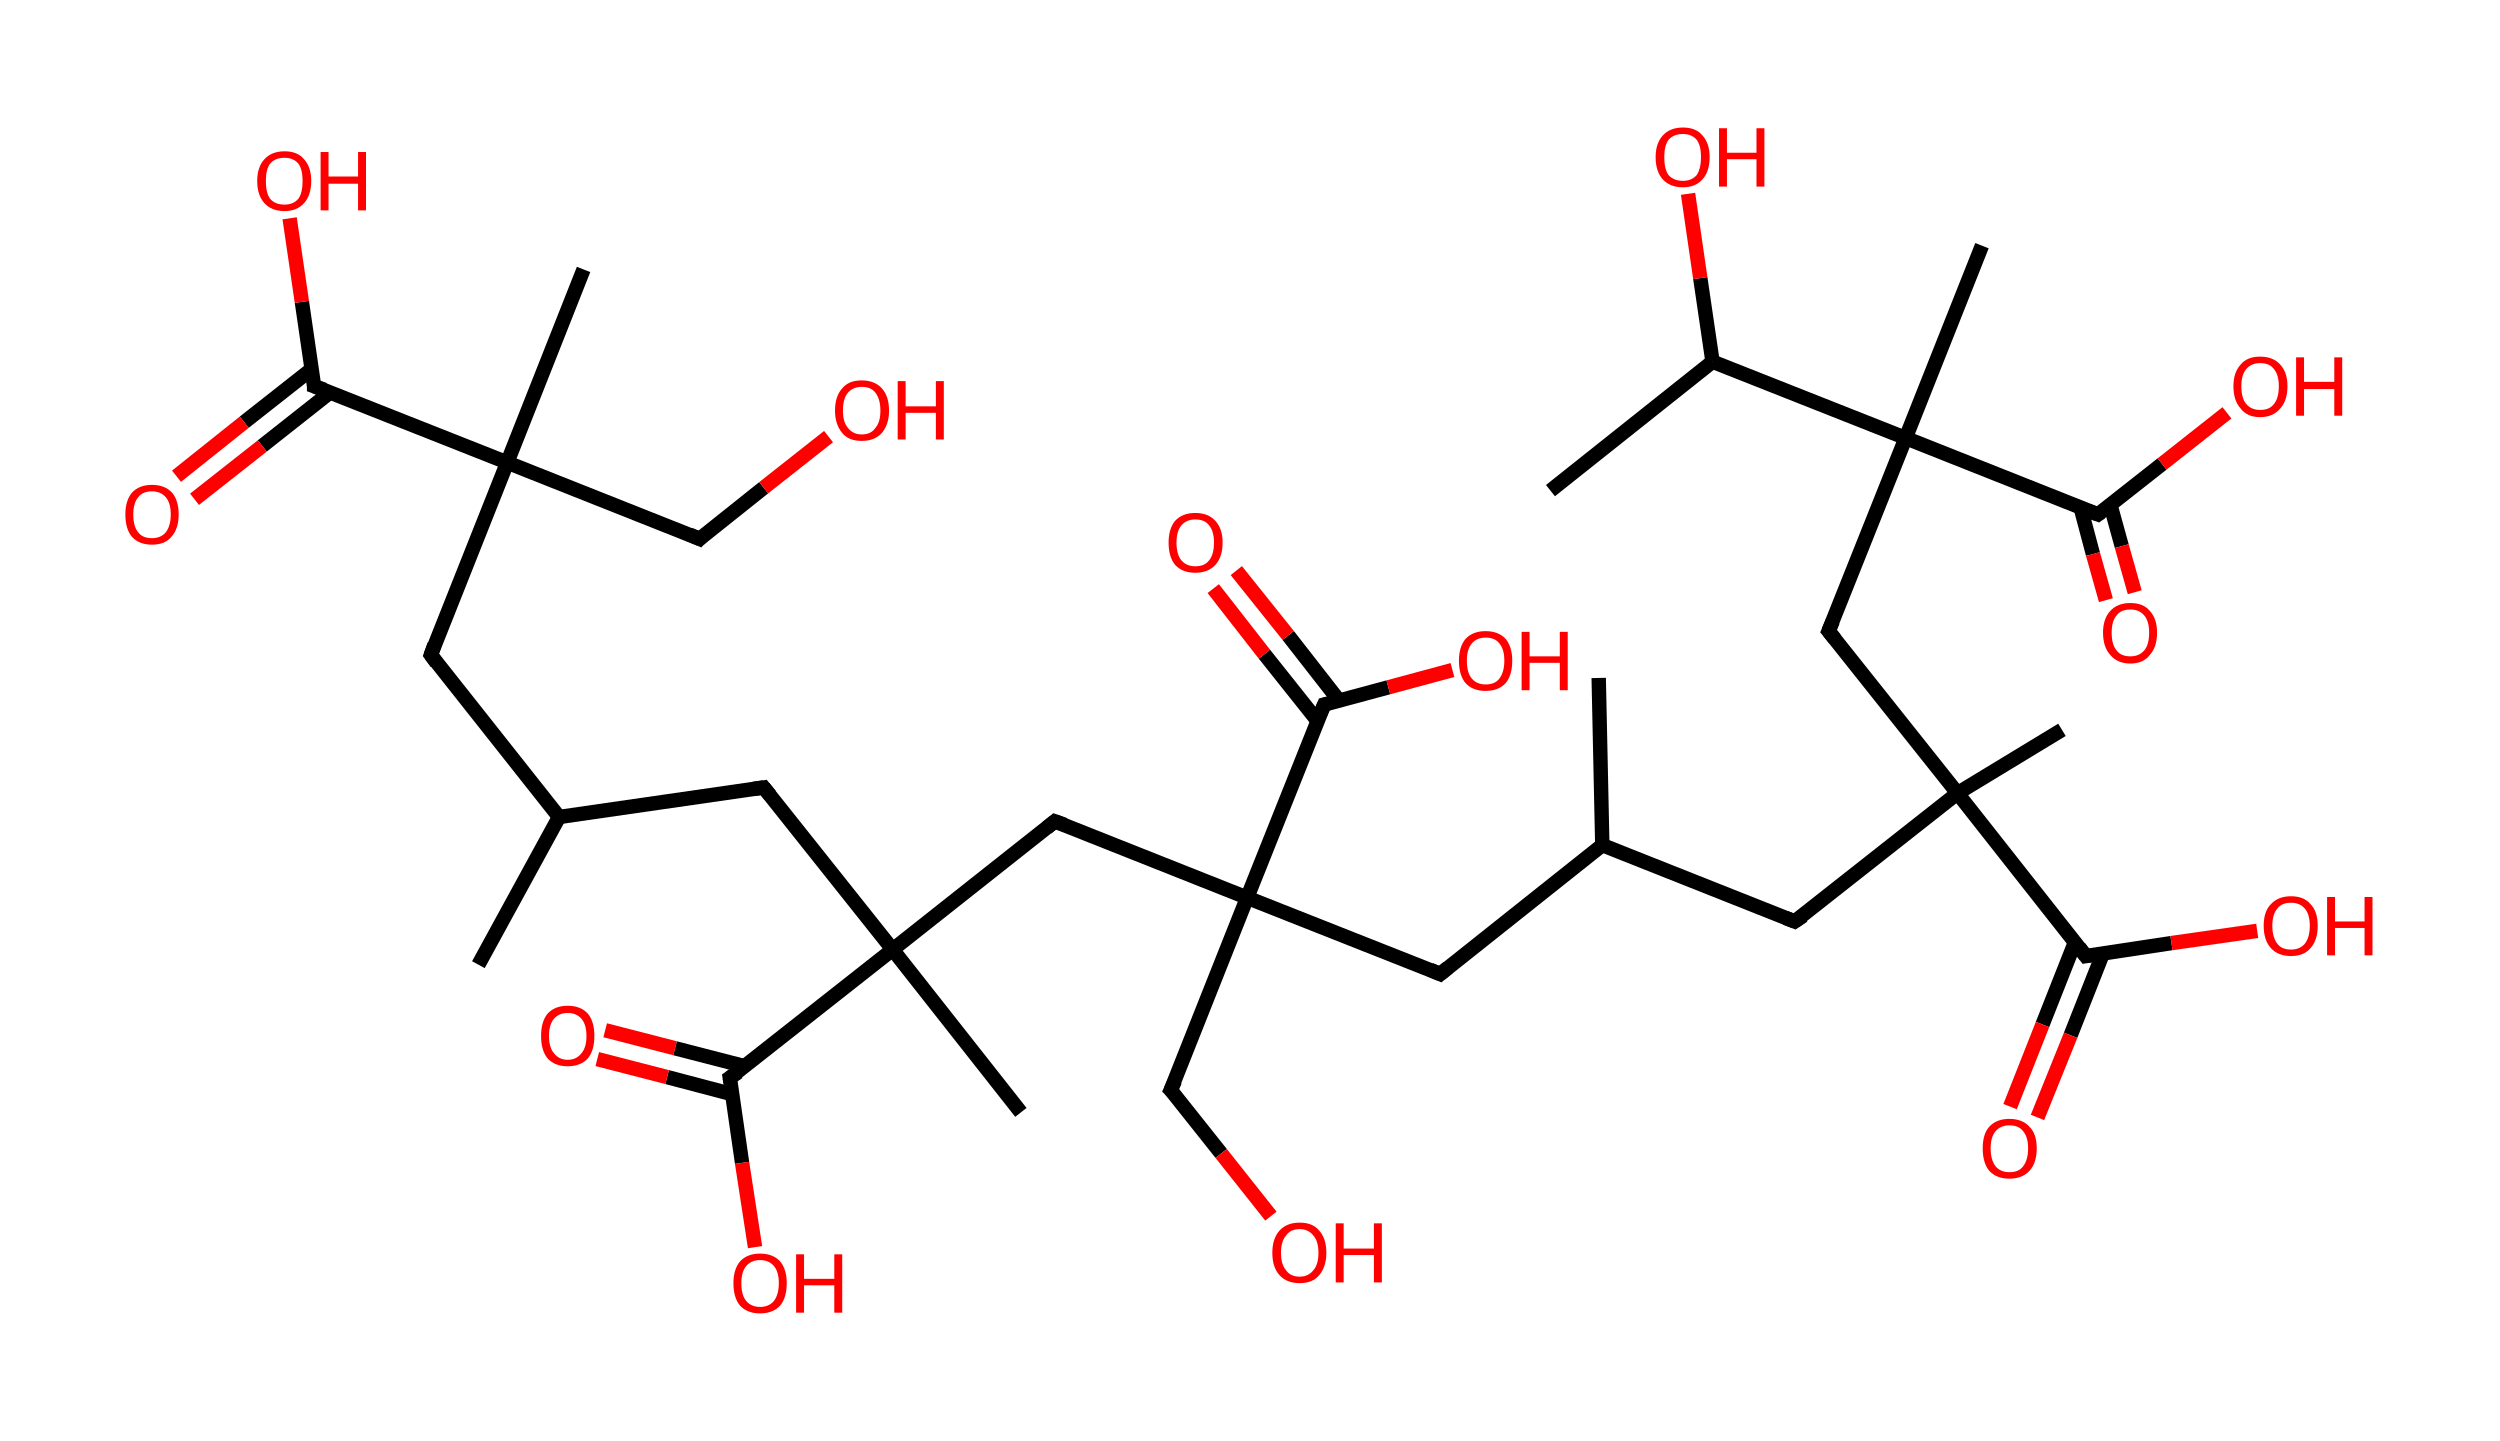 <?xml version='1.0' encoding='ASCII' standalone='yes'?>
<svg xmlns="http://www.w3.org/2000/svg" xmlns:rdkit="http://www.rdkit.org/xml" xmlns:xlink="http://www.w3.org/1999/xlink" version="1.1" baseProfile="full" xml:space="preserve" width="347px" height="200px" viewBox="0 0 347 200">
<!-- END OF HEADER -->
<rect style="opacity:1.0;fill:#FFFFFF;stroke:none" width="347.0" height="200.0" x="0.0" y="0.0"> </rect>
<path class="bond-0 atom-0 atom-1" d="M 66.4,133.9 L 77.6,113.4" style="fill:none;fill-rule:evenodd;stroke:#000000;stroke-width:2.0px;stroke-linecap:butt;stroke-linejoin:miter;stroke-opacity:1"/>
<path class="bond-1 atom-1 atom-2" d="M 77.6,113.4 L 59.8,90.9" style="fill:none;fill-rule:evenodd;stroke:#000000;stroke-width:2.0px;stroke-linecap:butt;stroke-linejoin:miter;stroke-opacity:1"/>
<path class="bond-2 atom-2 atom-3" d="M 59.8,90.9 L 70.4,64.2" style="fill:none;fill-rule:evenodd;stroke:#000000;stroke-width:2.0px;stroke-linecap:butt;stroke-linejoin:miter;stroke-opacity:1"/>
<path class="bond-3 atom-3 atom-4" d="M 70.4,64.2 L 81.0,37.4" style="fill:none;fill-rule:evenodd;stroke:#000000;stroke-width:2.0px;stroke-linecap:butt;stroke-linejoin:miter;stroke-opacity:1"/>
<path class="bond-4 atom-3 atom-5" d="M 70.4,64.2 L 97.1,74.8" style="fill:none;fill-rule:evenodd;stroke:#000000;stroke-width:2.0px;stroke-linecap:butt;stroke-linejoin:miter;stroke-opacity:1"/>
<path class="bond-5 atom-5 atom-6" d="M 97.1,74.8 L 106.0,67.7" style="fill:none;fill-rule:evenodd;stroke:#000000;stroke-width:2.0px;stroke-linecap:butt;stroke-linejoin:miter;stroke-opacity:1"/>
<path class="bond-5 atom-5 atom-6" d="M 106.0,67.7 L 115.0,60.6" style="fill:none;fill-rule:evenodd;stroke:#FF0000;stroke-width:2.0px;stroke-linecap:butt;stroke-linejoin:miter;stroke-opacity:1"/>
<path class="bond-6 atom-3 atom-7" d="M 70.4,64.2 L 43.6,53.6" style="fill:none;fill-rule:evenodd;stroke:#000000;stroke-width:2.0px;stroke-linecap:butt;stroke-linejoin:miter;stroke-opacity:1"/>
<path class="bond-7 atom-7 atom-8" d="M 43.3,51.2 L 33.9,58.6" style="fill:none;fill-rule:evenodd;stroke:#000000;stroke-width:2.0px;stroke-linecap:butt;stroke-linejoin:miter;stroke-opacity:1"/>
<path class="bond-7 atom-7 atom-8" d="M 33.9,58.6 L 24.5,66.1" style="fill:none;fill-rule:evenodd;stroke:#FF0000;stroke-width:2.0px;stroke-linecap:butt;stroke-linejoin:miter;stroke-opacity:1"/>
<path class="bond-7 atom-7 atom-8" d="M 45.9,54.4 L 36.4,61.9" style="fill:none;fill-rule:evenodd;stroke:#000000;stroke-width:2.0px;stroke-linecap:butt;stroke-linejoin:miter;stroke-opacity:1"/>
<path class="bond-7 atom-7 atom-8" d="M 36.4,61.9 L 27.0,69.3" style="fill:none;fill-rule:evenodd;stroke:#FF0000;stroke-width:2.0px;stroke-linecap:butt;stroke-linejoin:miter;stroke-opacity:1"/>
<path class="bond-8 atom-7 atom-9" d="M 43.6,53.6 L 41.9,41.9" style="fill:none;fill-rule:evenodd;stroke:#000000;stroke-width:2.0px;stroke-linecap:butt;stroke-linejoin:miter;stroke-opacity:1"/>
<path class="bond-8 atom-7 atom-9" d="M 41.9,41.9 L 40.2,30.3" style="fill:none;fill-rule:evenodd;stroke:#FF0000;stroke-width:2.0px;stroke-linecap:butt;stroke-linejoin:miter;stroke-opacity:1"/>
<path class="bond-9 atom-1 atom-10" d="M 77.6,113.4 L 106.0,109.3" style="fill:none;fill-rule:evenodd;stroke:#000000;stroke-width:2.0px;stroke-linecap:butt;stroke-linejoin:miter;stroke-opacity:1"/>
<path class="bond-10 atom-10 atom-11" d="M 106.0,109.3 L 123.9,131.8" style="fill:none;fill-rule:evenodd;stroke:#000000;stroke-width:2.0px;stroke-linecap:butt;stroke-linejoin:miter;stroke-opacity:1"/>
<path class="bond-11 atom-11 atom-12" d="M 123.9,131.8 L 141.7,154.4" style="fill:none;fill-rule:evenodd;stroke:#000000;stroke-width:2.0px;stroke-linecap:butt;stroke-linejoin:miter;stroke-opacity:1"/>
<path class="bond-12 atom-11 atom-13" d="M 123.9,131.8 L 146.4,114.0" style="fill:none;fill-rule:evenodd;stroke:#000000;stroke-width:2.0px;stroke-linecap:butt;stroke-linejoin:miter;stroke-opacity:1"/>
<path class="bond-13 atom-13 atom-14" d="M 146.4,114.0 L 173.1,124.6" style="fill:none;fill-rule:evenodd;stroke:#000000;stroke-width:2.0px;stroke-linecap:butt;stroke-linejoin:miter;stroke-opacity:1"/>
<path class="bond-14 atom-14 atom-15" d="M 173.1,124.6 L 162.5,151.3" style="fill:none;fill-rule:evenodd;stroke:#000000;stroke-width:2.0px;stroke-linecap:butt;stroke-linejoin:miter;stroke-opacity:1"/>
<path class="bond-15 atom-15 atom-16" d="M 162.5,151.3 L 169.5,160.1" style="fill:none;fill-rule:evenodd;stroke:#000000;stroke-width:2.0px;stroke-linecap:butt;stroke-linejoin:miter;stroke-opacity:1"/>
<path class="bond-15 atom-15 atom-16" d="M 169.5,160.1 L 176.4,168.8" style="fill:none;fill-rule:evenodd;stroke:#FF0000;stroke-width:2.0px;stroke-linecap:butt;stroke-linejoin:miter;stroke-opacity:1"/>
<path class="bond-16 atom-14 atom-17" d="M 173.1,124.6 L 199.9,135.2" style="fill:none;fill-rule:evenodd;stroke:#000000;stroke-width:2.0px;stroke-linecap:butt;stroke-linejoin:miter;stroke-opacity:1"/>
<path class="bond-17 atom-17 atom-18" d="M 199.9,135.2 L 222.4,117.3" style="fill:none;fill-rule:evenodd;stroke:#000000;stroke-width:2.0px;stroke-linecap:butt;stroke-linejoin:miter;stroke-opacity:1"/>
<path class="bond-18 atom-18 atom-19" d="M 222.4,117.3 L 221.9,94.1" style="fill:none;fill-rule:evenodd;stroke:#000000;stroke-width:2.0px;stroke-linecap:butt;stroke-linejoin:miter;stroke-opacity:1"/>
<path class="bond-19 atom-18 atom-20" d="M 222.4,117.3 L 249.1,127.9" style="fill:none;fill-rule:evenodd;stroke:#000000;stroke-width:2.0px;stroke-linecap:butt;stroke-linejoin:miter;stroke-opacity:1"/>
<path class="bond-20 atom-20 atom-21" d="M 249.1,127.9 L 271.7,110.1" style="fill:none;fill-rule:evenodd;stroke:#000000;stroke-width:2.0px;stroke-linecap:butt;stroke-linejoin:miter;stroke-opacity:1"/>
<path class="bond-21 atom-21 atom-22" d="M 271.7,110.1 L 286.2,101.3" style="fill:none;fill-rule:evenodd;stroke:#000000;stroke-width:2.0px;stroke-linecap:butt;stroke-linejoin:miter;stroke-opacity:1"/>
<path class="bond-22 atom-21 atom-23" d="M 271.7,110.1 L 253.8,87.6" style="fill:none;fill-rule:evenodd;stroke:#000000;stroke-width:2.0px;stroke-linecap:butt;stroke-linejoin:miter;stroke-opacity:1"/>
<path class="bond-23 atom-23 atom-24" d="M 253.8,87.6 L 264.5,60.8" style="fill:none;fill-rule:evenodd;stroke:#000000;stroke-width:2.0px;stroke-linecap:butt;stroke-linejoin:miter;stroke-opacity:1"/>
<path class="bond-24 atom-24 atom-25" d="M 264.5,60.8 L 275.1,34.1" style="fill:none;fill-rule:evenodd;stroke:#000000;stroke-width:2.0px;stroke-linecap:butt;stroke-linejoin:miter;stroke-opacity:1"/>
<path class="bond-25 atom-24 atom-26" d="M 264.5,60.8 L 291.2,71.4" style="fill:none;fill-rule:evenodd;stroke:#000000;stroke-width:2.0px;stroke-linecap:butt;stroke-linejoin:miter;stroke-opacity:1"/>
<path class="bond-26 atom-26 atom-27" d="M 288.8,70.5 L 290.5,76.9" style="fill:none;fill-rule:evenodd;stroke:#000000;stroke-width:2.0px;stroke-linecap:butt;stroke-linejoin:miter;stroke-opacity:1"/>
<path class="bond-26 atom-26 atom-27" d="M 290.5,76.9 L 292.3,83.3" style="fill:none;fill-rule:evenodd;stroke:#FF0000;stroke-width:2.0px;stroke-linecap:butt;stroke-linejoin:miter;stroke-opacity:1"/>
<path class="bond-26 atom-26 atom-27" d="M 292.9,70.0 L 294.5,75.8" style="fill:none;fill-rule:evenodd;stroke:#000000;stroke-width:2.0px;stroke-linecap:butt;stroke-linejoin:miter;stroke-opacity:1"/>
<path class="bond-26 atom-26 atom-27" d="M 294.5,75.8 L 296.3,82.2" style="fill:none;fill-rule:evenodd;stroke:#FF0000;stroke-width:2.0px;stroke-linecap:butt;stroke-linejoin:miter;stroke-opacity:1"/>
<path class="bond-27 atom-26 atom-28" d="M 291.2,71.4 L 300.1,64.4" style="fill:none;fill-rule:evenodd;stroke:#000000;stroke-width:2.0px;stroke-linecap:butt;stroke-linejoin:miter;stroke-opacity:1"/>
<path class="bond-27 atom-26 atom-28" d="M 300.1,64.4 L 309.1,57.3" style="fill:none;fill-rule:evenodd;stroke:#FF0000;stroke-width:2.0px;stroke-linecap:butt;stroke-linejoin:miter;stroke-opacity:1"/>
<path class="bond-28 atom-24 atom-29" d="M 264.5,60.8 L 237.7,50.2" style="fill:none;fill-rule:evenodd;stroke:#000000;stroke-width:2.0px;stroke-linecap:butt;stroke-linejoin:miter;stroke-opacity:1"/>
<path class="bond-29 atom-29 atom-30" d="M 237.7,50.2 L 215.2,68.1" style="fill:none;fill-rule:evenodd;stroke:#000000;stroke-width:2.0px;stroke-linecap:butt;stroke-linejoin:miter;stroke-opacity:1"/>
<path class="bond-30 atom-29 atom-31" d="M 237.7,50.2 L 236.0,38.6" style="fill:none;fill-rule:evenodd;stroke:#000000;stroke-width:2.0px;stroke-linecap:butt;stroke-linejoin:miter;stroke-opacity:1"/>
<path class="bond-30 atom-29 atom-31" d="M 236.0,38.6 L 234.3,26.9" style="fill:none;fill-rule:evenodd;stroke:#FF0000;stroke-width:2.0px;stroke-linecap:butt;stroke-linejoin:miter;stroke-opacity:1"/>
<path class="bond-31 atom-21 atom-32" d="M 271.7,110.1 L 289.5,132.7" style="fill:none;fill-rule:evenodd;stroke:#000000;stroke-width:2.0px;stroke-linecap:butt;stroke-linejoin:miter;stroke-opacity:1"/>
<path class="bond-32 atom-32 atom-33" d="M 288.0,130.8 L 283.5,142.2" style="fill:none;fill-rule:evenodd;stroke:#000000;stroke-width:2.0px;stroke-linecap:butt;stroke-linejoin:miter;stroke-opacity:1"/>
<path class="bond-32 atom-32 atom-33" d="M 283.5,142.2 L 279.0,153.6" style="fill:none;fill-rule:evenodd;stroke:#FF0000;stroke-width:2.0px;stroke-linecap:butt;stroke-linejoin:miter;stroke-opacity:1"/>
<path class="bond-32 atom-32 atom-33" d="M 291.9,132.3 L 287.4,143.7" style="fill:none;fill-rule:evenodd;stroke:#000000;stroke-width:2.0px;stroke-linecap:butt;stroke-linejoin:miter;stroke-opacity:1"/>
<path class="bond-32 atom-32 atom-33" d="M 287.4,143.7 L 282.8,155.1" style="fill:none;fill-rule:evenodd;stroke:#FF0000;stroke-width:2.0px;stroke-linecap:butt;stroke-linejoin:miter;stroke-opacity:1"/>
<path class="bond-33 atom-32 atom-34" d="M 289.5,132.7 L 301.4,130.9" style="fill:none;fill-rule:evenodd;stroke:#000000;stroke-width:2.0px;stroke-linecap:butt;stroke-linejoin:miter;stroke-opacity:1"/>
<path class="bond-33 atom-32 atom-34" d="M 301.4,130.9 L 313.3,129.2" style="fill:none;fill-rule:evenodd;stroke:#FF0000;stroke-width:2.0px;stroke-linecap:butt;stroke-linejoin:miter;stroke-opacity:1"/>
<path class="bond-34 atom-14 atom-35" d="M 173.1,124.6 L 183.8,97.8" style="fill:none;fill-rule:evenodd;stroke:#000000;stroke-width:2.0px;stroke-linecap:butt;stroke-linejoin:miter;stroke-opacity:1"/>
<path class="bond-35 atom-35 atom-36" d="M 185.9,97.3 L 178.8,88.2" style="fill:none;fill-rule:evenodd;stroke:#000000;stroke-width:2.0px;stroke-linecap:butt;stroke-linejoin:miter;stroke-opacity:1"/>
<path class="bond-35 atom-35 atom-36" d="M 178.8,88.2 L 171.6,79.2" style="fill:none;fill-rule:evenodd;stroke:#FF0000;stroke-width:2.0px;stroke-linecap:butt;stroke-linejoin:miter;stroke-opacity:1"/>
<path class="bond-35 atom-35 atom-36" d="M 182.9,100.1 L 175.5,90.8" style="fill:none;fill-rule:evenodd;stroke:#000000;stroke-width:2.0px;stroke-linecap:butt;stroke-linejoin:miter;stroke-opacity:1"/>
<path class="bond-35 atom-35 atom-36" d="M 175.5,90.8 L 168.4,81.7" style="fill:none;fill-rule:evenodd;stroke:#FF0000;stroke-width:2.0px;stroke-linecap:butt;stroke-linejoin:miter;stroke-opacity:1"/>
<path class="bond-36 atom-35 atom-37" d="M 183.8,97.8 L 192.7,95.4" style="fill:none;fill-rule:evenodd;stroke:#000000;stroke-width:2.0px;stroke-linecap:butt;stroke-linejoin:miter;stroke-opacity:1"/>
<path class="bond-36 atom-35 atom-37" d="M 192.7,95.4 L 201.6,93.0" style="fill:none;fill-rule:evenodd;stroke:#FF0000;stroke-width:2.0px;stroke-linecap:butt;stroke-linejoin:miter;stroke-opacity:1"/>
<path class="bond-37 atom-11 atom-38" d="M 123.9,131.8 L 101.3,149.6" style="fill:none;fill-rule:evenodd;stroke:#000000;stroke-width:2.0px;stroke-linecap:butt;stroke-linejoin:miter;stroke-opacity:1"/>
<path class="bond-38 atom-38 atom-39" d="M 103.4,148.0 L 93.7,145.5" style="fill:none;fill-rule:evenodd;stroke:#000000;stroke-width:2.0px;stroke-linecap:butt;stroke-linejoin:miter;stroke-opacity:1"/>
<path class="bond-38 atom-38 atom-39" d="M 93.7,145.5 L 84.0,143.0" style="fill:none;fill-rule:evenodd;stroke:#FF0000;stroke-width:2.0px;stroke-linecap:butt;stroke-linejoin:miter;stroke-opacity:1"/>
<path class="bond-38 atom-38 atom-39" d="M 101.7,151.9 L 92.6,149.5" style="fill:none;fill-rule:evenodd;stroke:#000000;stroke-width:2.0px;stroke-linecap:butt;stroke-linejoin:miter;stroke-opacity:1"/>
<path class="bond-38 atom-38 atom-39" d="M 92.6,149.5 L 82.9,147.0" style="fill:none;fill-rule:evenodd;stroke:#FF0000;stroke-width:2.0px;stroke-linecap:butt;stroke-linejoin:miter;stroke-opacity:1"/>
<path class="bond-39 atom-38 atom-40" d="M 101.3,149.6 L 103.0,161.4" style="fill:none;fill-rule:evenodd;stroke:#000000;stroke-width:2.0px;stroke-linecap:butt;stroke-linejoin:miter;stroke-opacity:1"/>
<path class="bond-39 atom-38 atom-40" d="M 103.0,161.4 L 104.8,173.1" style="fill:none;fill-rule:evenodd;stroke:#FF0000;stroke-width:2.0px;stroke-linecap:butt;stroke-linejoin:miter;stroke-opacity:1"/>
<path d="M 60.6,92.0 L 59.8,90.9 L 60.3,89.5" style="fill:none;stroke:#000000;stroke-width:2.0px;stroke-linecap:butt;stroke-linejoin:miter;stroke-opacity:1;"/>
<path d="M 95.7,74.2 L 97.1,74.8 L 97.5,74.4" style="fill:none;stroke:#000000;stroke-width:2.0px;stroke-linecap:butt;stroke-linejoin:miter;stroke-opacity:1;"/>
<path d="M 45.0,54.1 L 43.6,53.6 L 43.6,53.0" style="fill:none;stroke:#000000;stroke-width:2.0px;stroke-linecap:butt;stroke-linejoin:miter;stroke-opacity:1;"/>
<path d="M 104.6,109.5 L 106.0,109.3 L 106.9,110.4" style="fill:none;stroke:#000000;stroke-width:2.0px;stroke-linecap:butt;stroke-linejoin:miter;stroke-opacity:1;"/>
<path d="M 145.3,114.9 L 146.4,114.0 L 147.8,114.5" style="fill:none;stroke:#000000;stroke-width:2.0px;stroke-linecap:butt;stroke-linejoin:miter;stroke-opacity:1;"/>
<path d="M 163.1,150.0 L 162.5,151.3 L 162.9,151.7" style="fill:none;stroke:#000000;stroke-width:2.0px;stroke-linecap:butt;stroke-linejoin:miter;stroke-opacity:1;"/>
<path d="M 198.5,134.6 L 199.9,135.2 L 201.0,134.3" style="fill:none;stroke:#000000;stroke-width:2.0px;stroke-linecap:butt;stroke-linejoin:miter;stroke-opacity:1;"/>
<path d="M 247.8,127.4 L 249.1,127.9 L 250.3,127.1" style="fill:none;stroke:#000000;stroke-width:2.0px;stroke-linecap:butt;stroke-linejoin:miter;stroke-opacity:1;"/>
<path d="M 254.7,88.7 L 253.8,87.6 L 254.4,86.2" style="fill:none;stroke:#000000;stroke-width:2.0px;stroke-linecap:butt;stroke-linejoin:miter;stroke-opacity:1;"/>
<path d="M 289.8,70.9 L 291.2,71.4 L 291.6,71.1" style="fill:none;stroke:#000000;stroke-width:2.0px;stroke-linecap:butt;stroke-linejoin:miter;stroke-opacity:1;"/>
<path d="M 288.6,131.5 L 289.5,132.7 L 290.1,132.6" style="fill:none;stroke:#000000;stroke-width:2.0px;stroke-linecap:butt;stroke-linejoin:miter;stroke-opacity:1;"/>
<path d="M 183.2,99.2 L 183.8,97.8 L 184.2,97.7" style="fill:none;stroke:#000000;stroke-width:2.0px;stroke-linecap:butt;stroke-linejoin:miter;stroke-opacity:1;"/>
<path d="M 102.5,148.8 L 101.3,149.6 L 101.4,150.2" style="fill:none;stroke:#000000;stroke-width:2.0px;stroke-linecap:butt;stroke-linejoin:miter;stroke-opacity:1;"/>
<path class="atom-6" d="M 115.9 57.0 Q 115.9 55.0, 116.9 53.9 Q 117.8 52.8, 119.6 52.8 Q 121.4 52.8, 122.4 53.9 Q 123.4 55.0, 123.4 57.0 Q 123.4 58.9, 122.4 60.1 Q 121.4 61.2, 119.6 61.2 Q 117.8 61.2, 116.9 60.1 Q 115.9 58.9, 115.9 57.0 M 119.6 60.3 Q 120.9 60.3, 121.5 59.4 Q 122.2 58.6, 122.2 57.0 Q 122.2 55.4, 121.5 54.5 Q 120.9 53.7, 119.6 53.7 Q 118.4 53.7, 117.7 54.5 Q 117.0 55.3, 117.0 57.0 Q 117.0 58.6, 117.7 59.4 Q 118.4 60.3, 119.6 60.3 " fill="#FF0000"/>
<path class="atom-6" d="M 124.6 52.9 L 125.7 52.9 L 125.7 56.4 L 129.9 56.4 L 129.9 52.9 L 131.0 52.9 L 131.0 61.0 L 129.9 61.0 L 129.9 57.3 L 125.7 57.3 L 125.7 61.0 L 124.6 61.0 L 124.6 52.9 " fill="#FF0000"/>
<path class="atom-8" d="M 17.4 71.4 Q 17.4 69.5, 18.3 68.4 Q 19.3 67.3, 21.1 67.3 Q 22.9 67.3, 23.9 68.4 Q 24.8 69.5, 24.8 71.4 Q 24.8 73.4, 23.8 74.5 Q 22.9 75.6, 21.1 75.6 Q 19.3 75.6, 18.3 74.5 Q 17.4 73.4, 17.4 71.4 M 21.1 74.7 Q 22.3 74.7, 23.0 73.9 Q 23.7 73.0, 23.7 71.4 Q 23.7 69.8, 23.0 69.0 Q 22.3 68.2, 21.1 68.2 Q 19.8 68.2, 19.2 69.0 Q 18.5 69.8, 18.5 71.4 Q 18.5 73.1, 19.2 73.9 Q 19.8 74.7, 21.1 74.7 " fill="#FF0000"/>
<path class="atom-9" d="M 35.7 25.1 Q 35.7 23.2, 36.7 22.1 Q 37.7 21.0, 39.5 21.0 Q 41.3 21.0, 42.2 22.1 Q 43.2 23.2, 43.2 25.1 Q 43.2 27.1, 42.2 28.2 Q 41.2 29.3, 39.5 29.3 Q 37.7 29.3, 36.7 28.2 Q 35.7 27.1, 35.7 25.1 M 39.5 28.4 Q 40.7 28.4, 41.4 27.6 Q 42.0 26.8, 42.0 25.1 Q 42.0 23.5, 41.4 22.7 Q 40.7 21.9, 39.5 21.9 Q 38.2 21.9, 37.5 22.7 Q 36.9 23.5, 36.9 25.1 Q 36.9 26.8, 37.5 27.6 Q 38.2 28.4, 39.5 28.4 " fill="#FF0000"/>
<path class="atom-9" d="M 44.5 21.1 L 45.6 21.1 L 45.6 24.5 L 49.7 24.5 L 49.7 21.1 L 50.8 21.1 L 50.8 29.2 L 49.7 29.2 L 49.7 25.5 L 45.6 25.5 L 45.6 29.2 L 44.5 29.2 L 44.5 21.1 " fill="#FF0000"/>
<path class="atom-16" d="M 176.6 173.9 Q 176.6 171.9, 177.6 170.8 Q 178.6 169.7, 180.4 169.7 Q 182.2 169.7, 183.1 170.8 Q 184.1 171.9, 184.1 173.9 Q 184.1 175.8, 183.1 177.0 Q 182.2 178.1, 180.4 178.1 Q 178.6 178.1, 177.6 177.0 Q 176.6 175.9, 176.6 173.9 M 180.4 177.2 Q 181.6 177.2, 182.3 176.3 Q 183.0 175.5, 183.0 173.9 Q 183.0 172.3, 182.3 171.5 Q 181.6 170.6, 180.4 170.6 Q 179.1 170.6, 178.5 171.5 Q 177.8 172.3, 177.8 173.9 Q 177.8 175.5, 178.5 176.3 Q 179.1 177.2, 180.4 177.2 " fill="#FF0000"/>
<path class="atom-16" d="M 185.4 169.8 L 186.5 169.8 L 186.5 173.3 L 190.7 173.3 L 190.7 169.8 L 191.8 169.8 L 191.8 178.0 L 190.7 178.0 L 190.7 174.2 L 186.5 174.2 L 186.5 178.0 L 185.4 178.0 L 185.4 169.8 " fill="#FF0000"/>
<path class="atom-27" d="M 291.9 87.8 Q 291.9 85.9, 292.9 84.8 Q 293.9 83.7, 295.7 83.7 Q 297.5 83.7, 298.4 84.8 Q 299.4 85.9, 299.4 87.8 Q 299.4 89.8, 298.4 90.9 Q 297.5 92.1, 295.7 92.1 Q 293.9 92.1, 292.9 90.9 Q 291.9 89.8, 291.9 87.8 M 295.7 91.1 Q 296.9 91.1, 297.6 90.3 Q 298.3 89.5, 298.3 87.8 Q 298.3 86.2, 297.6 85.4 Q 296.9 84.6, 295.7 84.6 Q 294.4 84.6, 293.8 85.4 Q 293.1 86.2, 293.1 87.8 Q 293.1 89.5, 293.8 90.3 Q 294.4 91.1, 295.7 91.1 " fill="#FF0000"/>
<path class="atom-28" d="M 310.0 53.6 Q 310.0 51.7, 311.0 50.6 Q 311.9 49.5, 313.7 49.5 Q 315.5 49.5, 316.5 50.6 Q 317.5 51.7, 317.5 53.6 Q 317.5 55.6, 316.5 56.7 Q 315.5 57.9, 313.7 57.9 Q 311.9 57.9, 311.0 56.7 Q 310.0 55.6, 310.0 53.6 M 313.7 56.9 Q 315.0 56.9, 315.6 56.1 Q 316.3 55.3, 316.3 53.6 Q 316.3 52.0, 315.6 51.2 Q 315.0 50.4, 313.7 50.4 Q 312.5 50.4, 311.8 51.2 Q 311.1 52.0, 311.1 53.6 Q 311.1 55.3, 311.8 56.1 Q 312.5 56.9, 313.7 56.9 " fill="#FF0000"/>
<path class="atom-28" d="M 318.7 49.6 L 319.8 49.6 L 319.8 53.0 L 324.0 53.0 L 324.0 49.6 L 325.1 49.6 L 325.1 57.7 L 324.0 57.7 L 324.0 54.0 L 319.8 54.0 L 319.8 57.7 L 318.7 57.7 L 318.7 49.6 " fill="#FF0000"/>
<path class="atom-31" d="M 229.8 21.8 Q 229.8 19.9, 230.8 18.8 Q 231.8 17.7, 233.6 17.7 Q 235.4 17.7, 236.3 18.8 Q 237.3 19.9, 237.3 21.8 Q 237.3 23.8, 236.3 24.9 Q 235.3 26.0, 233.6 26.0 Q 231.8 26.0, 230.8 24.9 Q 229.8 23.8, 229.8 21.8 M 233.6 25.1 Q 234.8 25.1, 235.5 24.3 Q 236.1 23.4, 236.1 21.8 Q 236.1 20.2, 235.5 19.4 Q 234.8 18.6, 233.6 18.6 Q 232.3 18.6, 231.6 19.4 Q 231.0 20.2, 231.0 21.8 Q 231.0 23.5, 231.6 24.3 Q 232.3 25.1, 233.6 25.1 " fill="#FF0000"/>
<path class="atom-31" d="M 238.6 17.8 L 239.7 17.8 L 239.7 21.2 L 243.8 21.2 L 243.8 17.8 L 244.9 17.8 L 244.9 25.9 L 243.8 25.9 L 243.8 22.1 L 239.7 22.1 L 239.7 25.9 L 238.6 25.9 L 238.6 17.8 " fill="#FF0000"/>
<path class="atom-33" d="M 275.2 159.4 Q 275.2 157.4, 276.1 156.4 Q 277.1 155.3, 278.9 155.3 Q 280.7 155.3, 281.7 156.4 Q 282.7 157.4, 282.7 159.4 Q 282.7 161.4, 281.7 162.5 Q 280.7 163.6, 278.9 163.6 Q 277.1 163.6, 276.1 162.5 Q 275.2 161.4, 275.2 159.4 M 278.9 162.7 Q 280.2 162.7, 280.8 161.9 Q 281.5 161.0, 281.5 159.4 Q 281.5 157.8, 280.8 157.0 Q 280.2 156.2, 278.9 156.2 Q 277.7 156.2, 277.0 157.0 Q 276.3 157.8, 276.3 159.4 Q 276.3 161.0, 277.0 161.9 Q 277.7 162.7, 278.9 162.7 " fill="#FF0000"/>
<path class="atom-34" d="M 314.2 128.5 Q 314.2 126.5, 315.2 125.5 Q 316.2 124.4, 318.0 124.4 Q 319.8 124.4, 320.7 125.5 Q 321.7 126.5, 321.7 128.5 Q 321.7 130.5, 320.7 131.6 Q 319.8 132.7, 318.0 132.7 Q 316.2 132.7, 315.2 131.6 Q 314.2 130.5, 314.2 128.5 M 318.0 131.8 Q 319.2 131.8, 319.9 131.0 Q 320.6 130.1, 320.6 128.5 Q 320.6 126.9, 319.9 126.1 Q 319.2 125.3, 318.0 125.3 Q 316.7 125.3, 316.1 126.1 Q 315.4 126.9, 315.4 128.5 Q 315.4 130.1, 316.1 131.0 Q 316.7 131.8, 318.0 131.8 " fill="#FF0000"/>
<path class="atom-34" d="M 323.0 124.5 L 324.1 124.5 L 324.1 127.9 L 328.2 127.9 L 328.2 124.5 L 329.3 124.5 L 329.3 132.6 L 328.2 132.6 L 328.2 128.8 L 324.1 128.8 L 324.1 132.6 L 323.0 132.6 L 323.0 124.5 " fill="#FF0000"/>
<path class="atom-36" d="M 162.2 75.3 Q 162.2 73.4, 163.1 72.3 Q 164.1 71.2, 165.9 71.2 Q 167.7 71.2, 168.7 72.3 Q 169.7 73.4, 169.7 75.3 Q 169.7 77.3, 168.7 78.4 Q 167.7 79.5, 165.9 79.5 Q 164.1 79.5, 163.1 78.4 Q 162.2 77.3, 162.2 75.3 M 165.9 78.6 Q 167.2 78.6, 167.8 77.8 Q 168.5 77.0, 168.5 75.3 Q 168.5 73.7, 167.8 72.9 Q 167.2 72.1, 165.9 72.1 Q 164.7 72.1, 164.0 72.9 Q 163.3 73.7, 163.3 75.3 Q 163.3 77.0, 164.0 77.8 Q 164.7 78.6, 165.9 78.6 " fill="#FF0000"/>
<path class="atom-37" d="M 202.5 91.7 Q 202.5 89.8, 203.4 88.7 Q 204.4 87.6, 206.2 87.6 Q 208.0 87.6, 209.0 88.7 Q 209.9 89.8, 209.9 91.7 Q 209.9 93.7, 209.0 94.8 Q 208.0 95.9, 206.2 95.9 Q 204.4 95.9, 203.4 94.8 Q 202.5 93.7, 202.5 91.7 M 206.2 95.0 Q 207.5 95.0, 208.1 94.2 Q 208.8 93.3, 208.8 91.7 Q 208.8 90.1, 208.1 89.3 Q 207.5 88.5, 206.2 88.5 Q 205.0 88.5, 204.3 89.3 Q 203.6 90.1, 203.6 91.7 Q 203.6 93.4, 204.3 94.2 Q 205.0 95.0, 206.2 95.0 " fill="#FF0000"/>
<path class="atom-37" d="M 211.2 87.7 L 212.3 87.7 L 212.3 91.1 L 216.5 91.1 L 216.5 87.7 L 217.6 87.7 L 217.6 95.8 L 216.5 95.8 L 216.5 92.0 L 212.3 92.0 L 212.3 95.8 L 211.2 95.8 L 211.2 87.7 " fill="#FF0000"/>
<path class="atom-39" d="M 75.1 143.8 Q 75.1 141.8, 76.0 140.7 Q 77.0 139.6, 78.8 139.6 Q 80.6 139.6, 81.6 140.7 Q 82.5 141.8, 82.5 143.8 Q 82.5 145.8, 81.6 146.9 Q 80.6 148.0, 78.8 148.0 Q 77.0 148.0, 76.0 146.9 Q 75.1 145.8, 75.1 143.8 M 78.8 147.1 Q 80.0 147.1, 80.7 146.2 Q 81.4 145.4, 81.4 143.8 Q 81.4 142.2, 80.7 141.4 Q 80.0 140.6, 78.8 140.6 Q 77.6 140.6, 76.9 141.4 Q 76.2 142.2, 76.2 143.8 Q 76.2 145.4, 76.9 146.2 Q 77.6 147.1, 78.8 147.1 " fill="#FF0000"/>
<path class="atom-40" d="M 101.8 178.1 Q 101.8 176.2, 102.7 175.1 Q 103.7 174.0, 105.5 174.0 Q 107.3 174.0, 108.3 175.1 Q 109.2 176.2, 109.2 178.1 Q 109.2 180.1, 108.3 181.2 Q 107.3 182.3, 105.5 182.3 Q 103.7 182.3, 102.7 181.2 Q 101.8 180.1, 101.8 178.1 M 105.5 181.4 Q 106.7 181.4, 107.4 180.6 Q 108.1 179.7, 108.1 178.1 Q 108.1 176.5, 107.4 175.7 Q 106.7 174.9, 105.5 174.9 Q 104.3 174.9, 103.6 175.7 Q 102.9 176.5, 102.9 178.1 Q 102.9 179.8, 103.6 180.6 Q 104.3 181.4, 105.5 181.4 " fill="#FF0000"/>
<path class="atom-40" d="M 110.5 174.1 L 111.6 174.1 L 111.6 177.5 L 115.8 177.5 L 115.8 174.1 L 116.9 174.1 L 116.9 182.2 L 115.8 182.2 L 115.8 178.4 L 111.6 178.4 L 111.6 182.2 L 110.5 182.2 L 110.5 174.1 " fill="#FF0000"/>
</svg>
